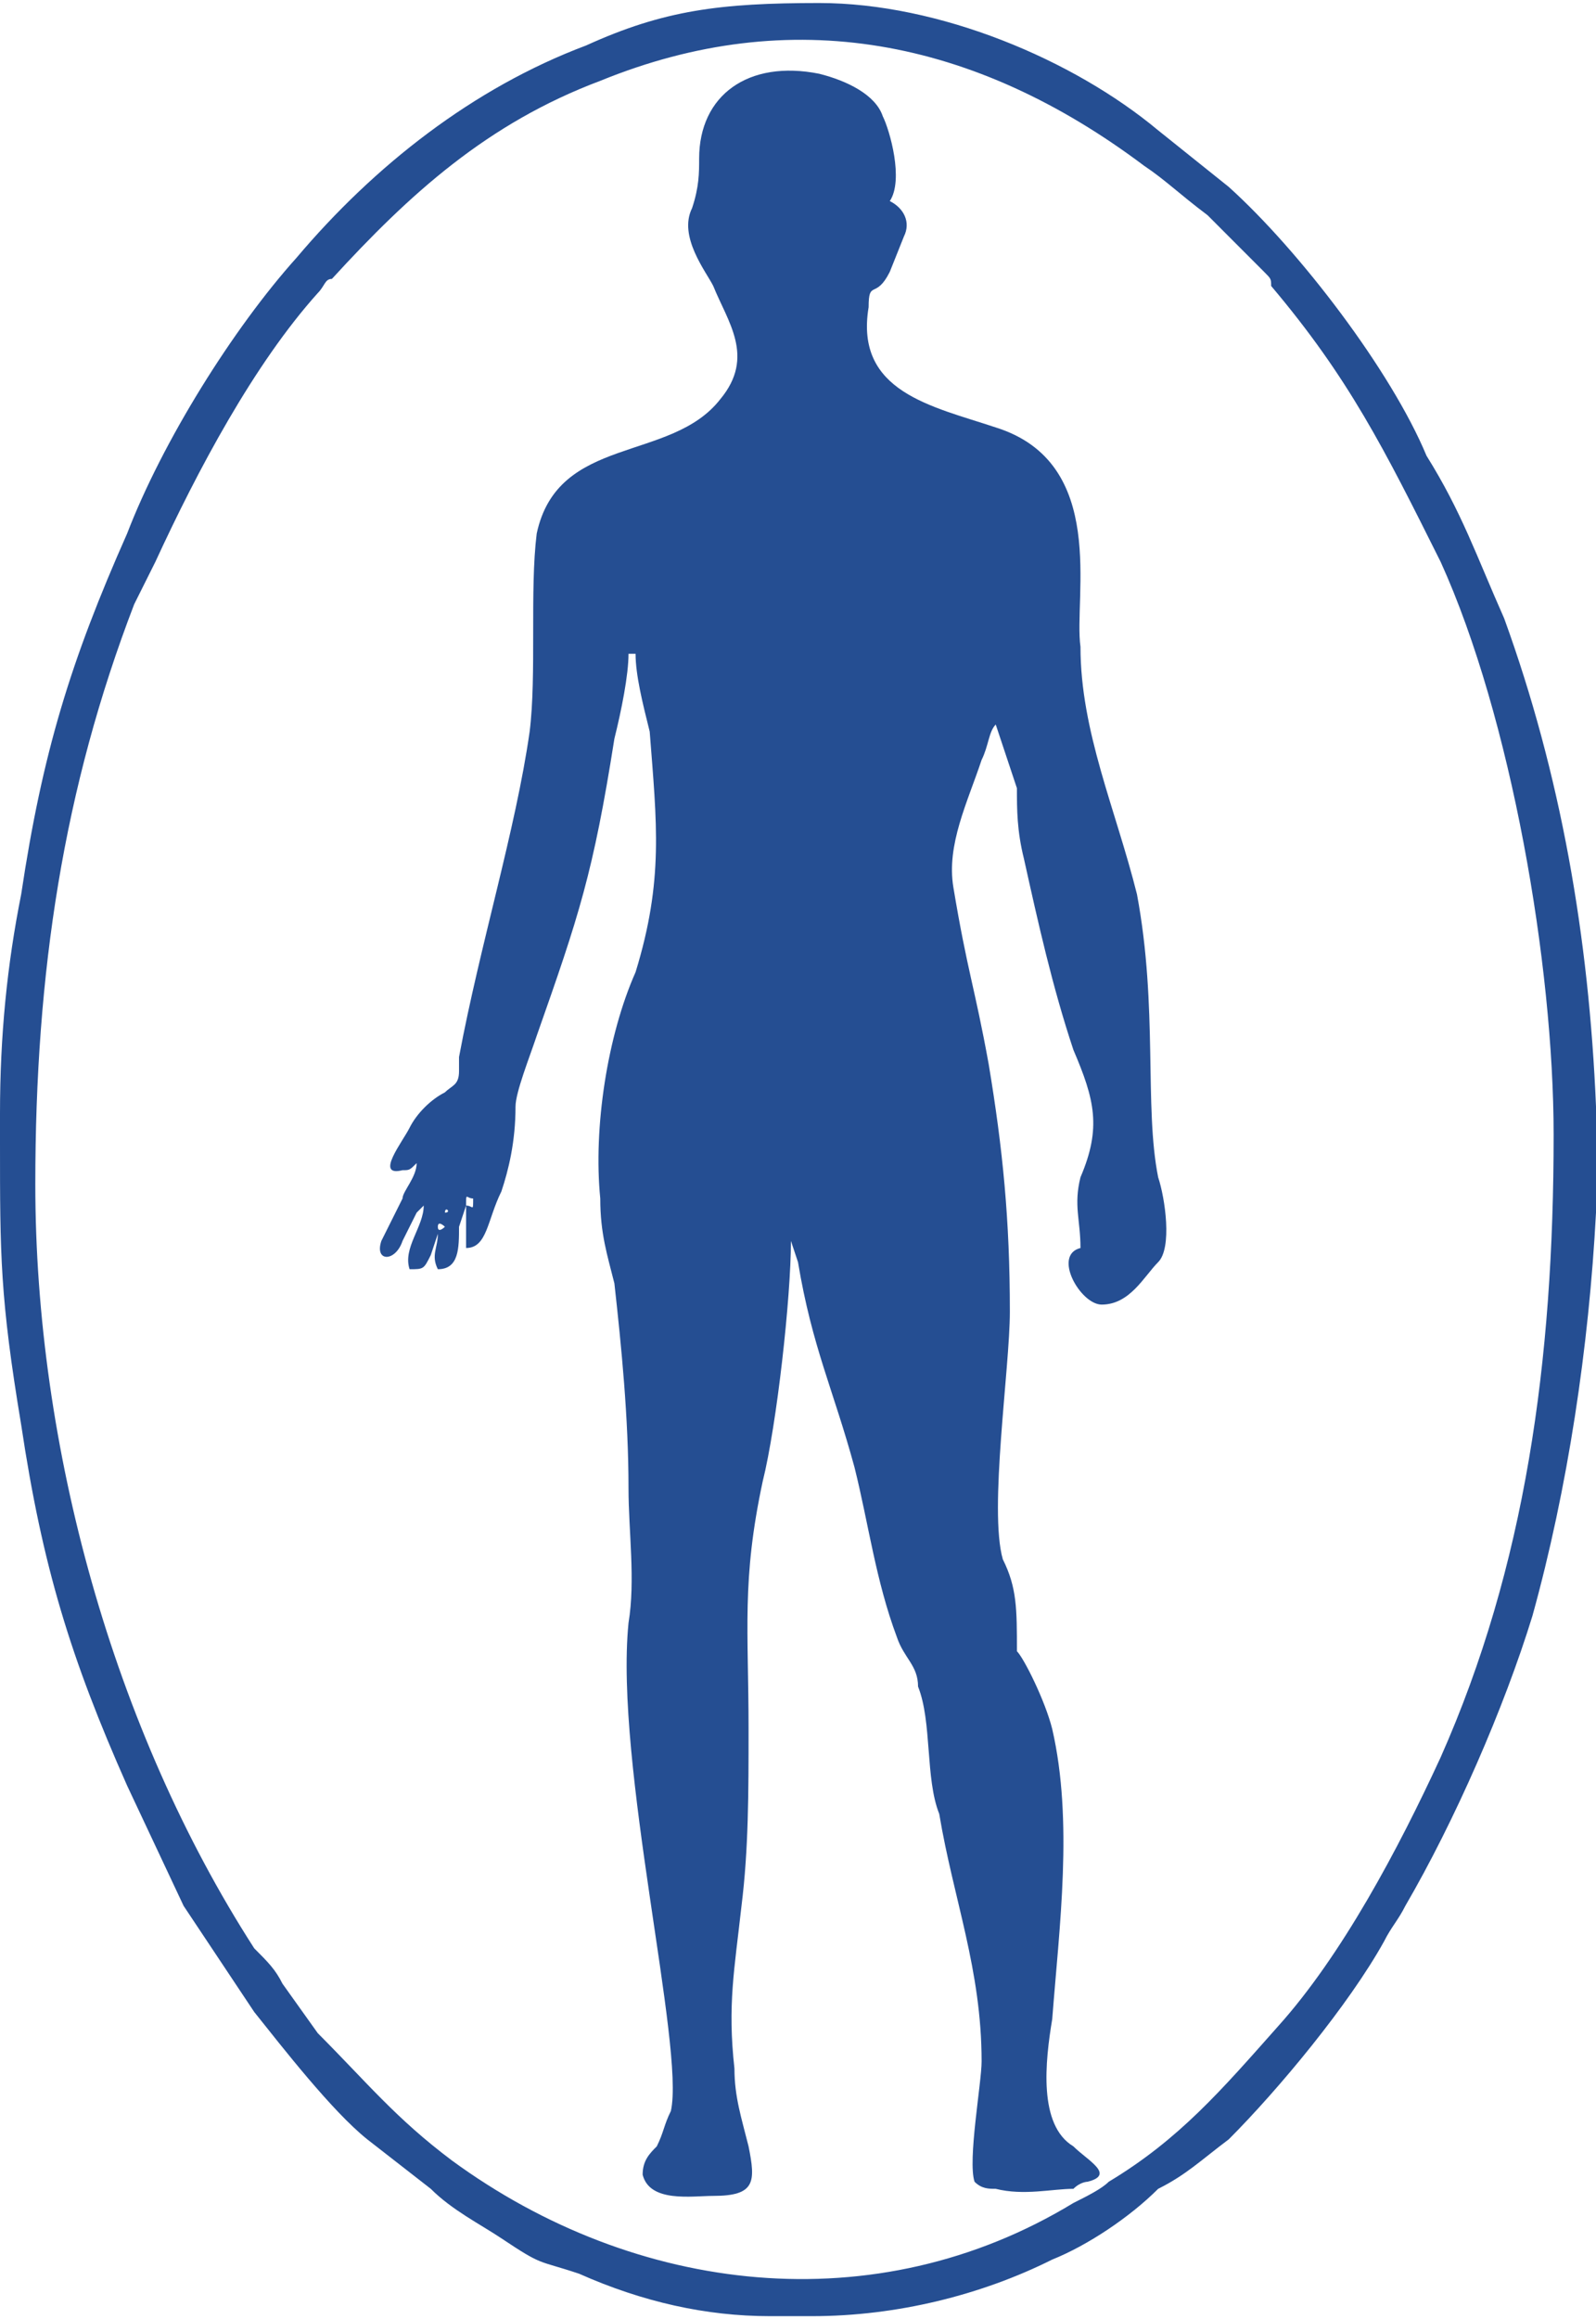 <svg width="522" height="758" viewBox="0 0 522 758" fill="none" xmlns="http://www.w3.org/2000/svg">
<g clip-path="url(#clip0_1_897)">
<path fill-rule="evenodd" clip-rule="evenodd" d="M143.203 400.964C143.203 398.652 145.513 400.964 145.513 400.964C145.513 400.964 143.203 403.276 143.203 400.964ZM145.513 396.34C145.513 394.028 147.823 396.34 145.513 396.34V396.34ZM152.442 394.028C152.442 389.404 152.442 391.716 154.752 391.716C154.752 396.34 154.752 394.028 152.442 394.028ZM138.584 394.028C138.584 400.964 131.655 407.9 133.965 414.836C138.584 414.836 138.584 414.836 140.894 410.212L143.203 403.276C143.203 407.9 140.894 410.212 143.203 414.836C150.133 414.836 150.133 407.9 150.133 400.964L152.442 394.028C152.442 398.652 152.442 403.276 152.442 407.9C159.372 407.9 159.372 398.652 163.991 389.404C166.301 382.468 168.611 373.22 168.611 361.66C168.611 357.036 173.23 345.476 175.54 338.54C189.398 299.236 194.018 285.364 200.947 241.435C203.257 232.187 205.566 220.627 205.566 213.691H207.876C207.876 220.627 210.186 229.875 212.496 239.123C214.805 269.18 217.115 287.676 207.876 317.732C198.637 338.54 194.018 368.596 196.327 391.716C196.327 403.276 198.637 410.212 200.947 419.46C203.257 440.268 205.566 463.389 205.566 486.509C205.566 500.381 207.876 516.565 205.566 530.437C200.947 576.677 224.044 669.158 219.425 689.966C217.115 694.59 217.115 696.902 214.805 701.526C212.496 703.838 210.186 706.15 210.186 710.774C212.496 720.022 226.354 717.71 233.283 717.71C247.142 717.71 247.142 713.086 244.832 701.526C242.522 692.278 240.212 685.342 240.212 676.094C237.903 655.286 240.212 643.725 242.522 622.917C244.832 604.421 244.832 585.925 244.832 565.117C244.832 532.749 242.522 516.565 249.451 484.197C254.071 465.701 258.69 424.084 258.69 405.588L261 412.524C265.619 440.268 272.549 454.14 279.478 479.573C284.097 498.069 286.407 516.565 293.336 535.061C295.646 541.997 300.265 544.309 300.265 551.245C304.885 562.805 302.575 581.301 307.195 592.861C311.814 620.605 321.053 643.725 321.053 673.782C321.053 680.718 316.434 706.15 318.743 713.086C321.053 715.398 323.363 715.398 325.673 715.398C334.911 717.71 344.15 715.398 351.08 715.398C353.389 713.086 355.699 713.086 355.699 713.086C364.938 710.774 355.699 706.15 351.08 701.526C339.531 694.59 341.841 673.782 344.15 659.91C346.46 629.853 351.08 595.173 344.15 565.117C341.841 555.869 334.911 541.997 332.602 539.685C332.602 525.813 332.602 518.877 327.982 509.629C323.363 493.445 330.292 447.204 330.292 428.708C330.292 398.652 327.982 375.532 323.363 347.788C318.743 322.356 316.434 317.732 311.814 289.988C309.504 276.116 316.434 262.244 321.053 248.371C323.363 243.747 323.363 239.123 325.673 236.811C327.982 243.747 330.292 250.683 332.602 257.619C332.602 264.556 332.602 271.492 334.911 280.74C339.531 301.548 344.15 322.356 351.08 343.164C358.009 359.348 360.319 368.596 353.389 384.78C351.08 394.028 353.389 398.652 353.389 407.9C344.15 410.212 353.389 426.396 360.319 426.396C369.557 426.396 374.177 417.148 378.796 412.524C383.416 407.9 381.106 391.716 378.796 384.78C374.177 361.66 378.796 329.292 371.867 292.3C364.938 264.556 353.389 239.123 353.389 211.379C351.08 195.195 362.628 151.267 325.673 139.707C304.885 132.771 279.478 128.147 284.097 100.403C284.097 91.155 286.407 98.091 291.026 88.843L295.646 77.283C297.956 72.659 295.646 68.034 291.026 65.722C295.646 58.786 291.026 42.602 288.717 37.978C286.407 31.042 277.168 26.418 267.929 24.106C244.832 19.482 228.664 31.042 228.664 51.85C228.664 56.474 228.664 61.099 226.354 68.034C221.734 77.283 230.973 88.843 233.283 93.467C237.903 105.027 247.142 116.587 235.593 130.459C219.425 151.267 182.469 142.019 175.54 174.387C173.23 192.883 175.54 220.627 173.23 239.123C168.611 271.492 157.062 308.484 150.133 345.476V350.1C150.133 354.724 147.823 354.724 145.513 357.036C140.894 359.348 136.274 363.972 133.965 368.596C131.655 373.22 122.416 384.78 131.655 382.468C133.965 382.468 133.965 382.468 136.274 380.156C136.274 384.78 131.655 389.404 131.655 391.716L124.726 405.588C122.416 412.524 129.345 412.524 131.655 405.588L136.274 396.34C138.584 394.028 138.584 394.028 138.584 394.028Z" fill="#254E92"/>
<path fill-rule="evenodd" clip-rule="evenodd" d="M11.549 387.092C11.549 317.732 20.788 257.62 43.885 197.507C46.195 192.883 48.504 188.259 50.814 183.635C64.673 153.579 83.15 118.899 103.938 95.779C106.248 93.467 106.248 91.155 108.558 91.155C133.965 63.411 159.372 40.291 196.327 26.419C258.69 0.986 318.743 12.546 374.177 54.163C381.106 58.787 385.726 63.411 394.965 70.347C399.584 74.971 406.513 81.907 413.443 88.843C415.752 91.155 415.752 91.155 415.752 93.467C441.159 123.523 452.708 146.643 471.186 183.635C494.283 234.5 508.142 315.42 508.142 370.908C508.142 444.893 498.903 511.941 471.186 574.365C457.327 604.421 438.85 639.102 418.062 662.222C399.584 683.03 385.726 699.214 362.628 713.086C360.319 715.398 355.699 717.71 351.08 720.022C286.407 759.326 207.876 750.078 147.823 706.15C129.345 692.278 120.106 680.718 103.938 664.534L92.389 648.35C90.08 643.726 87.77 641.414 83.15 636.79C36.956 565.117 11.549 472.637 11.549 387.092ZM522 361.66V396.34C519.69 440.269 512.761 486.509 501.212 528.125C491.973 558.181 475.805 595.173 459.637 622.917C457.327 627.542 455.018 629.854 452.708 634.478C441.159 655.286 418.062 683.03 401.894 699.214C392.655 706.15 388.035 710.774 378.796 715.398C369.558 724.646 355.699 733.894 344.15 738.518C321.053 750.078 293.336 757.014 265.619 757.014H251.761C230.973 757.014 210.186 752.39 189.398 743.142C175.54 738.518 177.85 740.83 163.991 731.582C157.062 726.958 147.823 722.334 140.894 715.398L120.106 699.214C108.558 689.966 92.389 669.158 83.15 657.598L60.053 622.917L41.575 583.613C23.097 541.997 13.858 511.941 6.929 465.701C0 424.084 0 410.212 0 373.22V363.972C0 338.54 2.31 315.42 6.929 292.3C13.858 246.06 23.097 216.003 41.575 174.387C53.124 144.331 76.221 107.339 97.009 84.219C122.416 54.163 154.752 28.73 191.708 14.858C217.115 3.298 235.593 0.986 267.929 0.986C307.195 0.986 351.08 19.482 378.796 42.602L401.894 61.099C424.991 81.907 455.018 121.211 466.566 148.955C478.115 167.451 482.735 181.323 491.973 202.131C510.451 252.996 519.69 306.172 522 361.66Z" fill="#254E92"/>
</g>
<defs>
<clipPath id="clip0_1_897">
<rect width="522" height="758" fill="white"/>
</clipPath>
</defs>
</svg>
